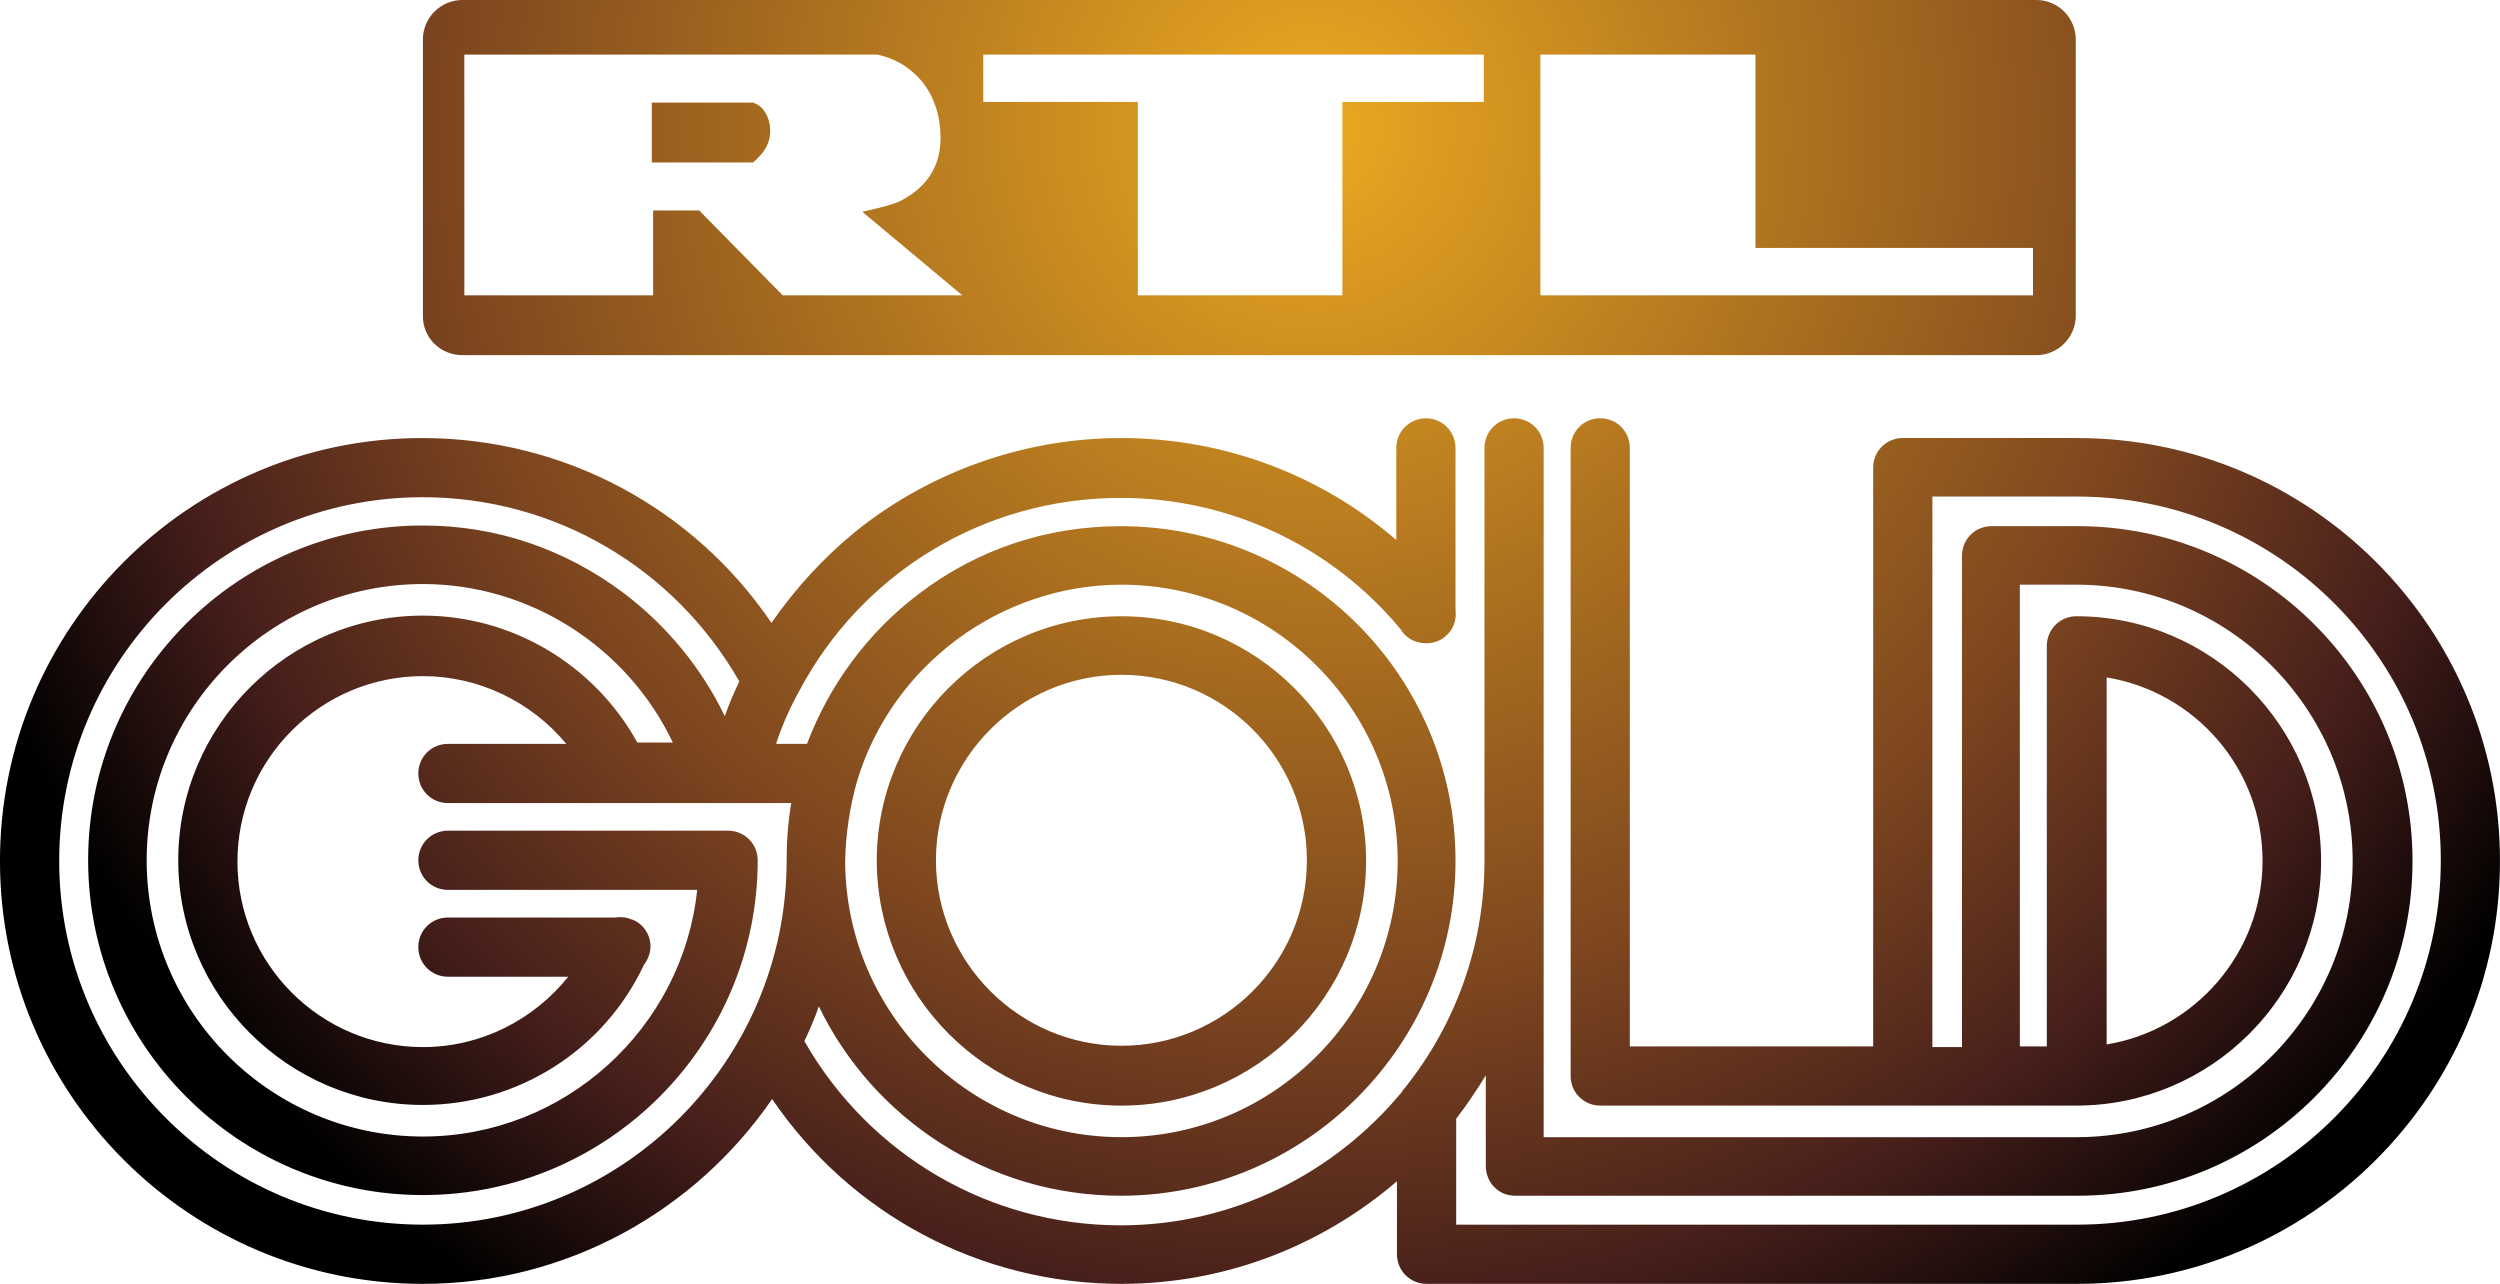 <svg width="800" height="410.84" space="preserve" version="1.1" viewBox="0 0 800 410.84" xmlns="http://www.w3.org/2000/svg">
 <link href="" rel="stylesheet" type="text/css"/>
 <style type="text/css"/>
 <radialGradient id="SVGID_1_" cx="199.56" cy="19.578" r="216.76" gradientTransform="scale(2.105)" gradientUnits="userSpaceOnUse">
  <stop stop-color="#ECAA20" offset="0"/>
  <stop stop-color="#7C451F" offset=".613"/>
  <stop stop-color="#471F1B" offset=".823"/>
  <stop offset="1"/>
 </radialGradient>
 <path d="m147.96 113.65h503.66c6.946 0 12.628-5.683 12.628-12.628v-88.398c0-6.946-5.683-12.628-12.628-12.628h-503.66c-6.946 0-12.628 5.683-12.628 12.628v88.608c0 6.946 5.683 12.418 12.628 12.418zm344.96-96.185h68.824v61.878h88.819v15.154h-157.64zm-178.27 0h160.17v15.154h-45.251v61.878h-65.456v-61.878h-49.461zm-166.06 0h132.18c4.63 1.052 7.998 2.947 10.103 4.63 6.735 5.051 10.103 13.049 10.103 22.099 0 8.84-4.209 15.575-12.628 19.995-2.526 1.263-6.735 2.315-12.418 3.578l31.992 26.73h-57.459l-26.73-27.151h-14.733v27.151h-60.405zm95.133 31.781c1.894-2.315 2.736-4.63 2.736-7.367s-0.842-5.262-2.526-7.156c-0.631-0.631-1.263-1.263-2.947-1.894h-32.413v19.153h32.413c1.263-1.052 2.105-2.105 2.736-2.736zm115.13 304.55c43.147 0 78.295-35.149 78.295-78.295s-35.149-78.295-78.295-78.295-78.295 35.149-78.295 78.295c0.21 43.147 35.149 78.295 78.295 78.295zm0-137.86c32.833 0 59.353 26.73 59.353 59.353 0 32.833-26.73 59.353-59.353 59.353s-59.353-26.73-59.353-59.353 26.73-59.353 59.353-59.353zm305.81-75.77h-55.775c-5.262 0-9.471 4.209-9.471 9.471v185.21h-77.874v-191.53c0-5.262-4.209-9.471-9.471-9.471s-9.471 4.209-9.471 9.471v201c0 5.262 4.209 9.471 9.471 9.471h152.38c43.147 0 78.295-35.149 78.295-78.295s-35.149-78.295-78.295-78.295c-5.262 0-9.471 4.209-9.471 9.471v128.18h-8.629v-147.75h18.1c48.619 0 88.398 39.569 88.398 88.398 0 48.619-39.358 88.187-87.977 88.398h-170.9v-220.57c0-5.262-4.209-9.471-9.471-9.471s-9.471 4.209-9.471 9.471v132.18c0 27.361-9.471 52.618-25.467 72.612-0.421 0.421-0.842 1.052-1.263 1.684-21.468 25.677-53.67 42.305-89.661 42.305-42.094 0-80.4-22.52-101.24-58.932 1.684-3.578 3.368-7.367 4.63-11.155 17.259 35.78 54.091 60.616 96.606 60.616 59.142 0 107.13-48.198 107.13-107.13 0-59.142-47.987-107.13-107.13-107.13-23.573 0-45.883 7.367-64.615 21.679-16.206 12.207-28.624 29.045-35.78 47.987h-9.892c1.684-5.262 3.788-10.103 6.314-14.943 0.421-0.631 0.631-1.263 1.052-1.894 19.784-37.464 58.721-61.878 102.92-61.878 34.728 0 67.351 15.364 89.45 41.884 1.052 1.684 2.315 2.947 4.209 3.788 3.368 1.473 7.367 1.052 10.103-1.263 2.736-2.105 3.788-5.472 3.368-8.629v-51.776c0-5.262-4.209-9.471-9.471-9.471s-9.471 4.209-9.471 9.471v29.466c-24.415-21.047-55.354-32.623-88.187-32.623-30.729 0-61.037 10.734-84.82 29.887-10.313 8.419-19.363 18.311-26.94 29.255-25.046-36.832-66.509-59.142-111.76-59.142-74.507 0-135.12 60.616-135.12 135.33s60.616 135.33 135.33 135.33c46.304 0 87.345-23.573 111.76-59.142 25.046 36.832 66.509 59.142 111.76 59.142 33.675 0 64.404-12.418 88.187-32.833v23.362c0 5.262 4.209 9.471 9.471 9.471h208.16c74.507 0 135.33-60.616 135.33-135.33s-60.616-135.33-135.33-135.33zm9.471 76.611c28.203 4.63 49.882 29.045 49.882 58.721 0 29.466-21.678 54.091-49.882 58.721zm-399.89 33.254c11.155-37.253 46.093-62.931 84.609-62.931 48.619 0 88.398 39.569 88.398 88.398 0 48.619-39.569 88.398-88.398 88.398-48.619 0-88.187-39.569-88.398-88.187v-0.421c0.21-8.629 1.473-17.048 3.788-25.257zm-22.52 25.677c-0.21 63.983-52.407 116.18-116.39 116.18-64.194 0-116.39-52.197-116.39-116.39 0-64.194 52.197-116.39 116.39-116.39 42.094 0 80.4 22.52 101.24 58.932-1.684 3.578-3.368 7.367-4.63 11.155-7.367-15.364-18.521-28.835-31.992-39.148-18.942-14.312-41.042-21.889-64.615-21.889-59.142 0-107.13 47.987-107.13 107.13s48.198 107.13 107.13 107.13c59.142 0 107.13-48.198 107.13-107.13 0-5.262-4.209-9.471-9.471-9.471h-89.661c-5.262 0-9.471 4.209-9.471 9.471s4.209 9.471 9.471 9.471h79.768c-4.63 44.199-42.305 78.927-87.766 78.927-48.619 0-88.398-39.569-88.398-88.398 0-48.619 39.569-88.398 88.398-88.398 34.307 0 65.456 20.205 79.979 50.724h-11.365c-13.681-24.836-39.989-40.621-68.614-40.621-43.147 0-78.295 35.149-78.295 78.295s35.149 78.295 78.295 78.295c30.308 0 57.88-17.469 70.718-44.83 1.263-1.684 2.105-3.788 2.105-5.893 0-3.999-2.526-7.367-5.893-8.629h-0.21c-1.684-0.842-3.578-0.842-5.262-0.631h-53.46c-5.262 0-9.471 4.209-9.471 9.471s4.209 9.471 9.471 9.471h38.516c-11.155 13.891-27.993 22.52-46.514 22.52-32.833 0-59.353-26.73-59.353-59.353 0-32.833 26.73-59.353 59.353-59.353 17.89 0 34.728 8.208 45.883 21.679h-37.885c-5.262 0-9.471 4.209-9.471 9.471s4.209 9.471 9.471 9.471h109.87c-1.052 6.104-1.48 12.418-1.48 18.732v-1e-3zm412.94 116.18h-198.68v-33.886c3.368-4.42 6.525-9.05 9.471-13.891v28.835c0 2.526 0.842 5.051 2.736 6.946 1.894 1.894 4.209 2.736 6.735 2.736h179.95c59.142 0 107.13-48.198 107.13-107.13 0-59.142-48.198-107.13-107.13-107.13h-27.572c-5.262 0-9.471 4.209-9.471 9.471v157.22h-9.471v-176.16h46.304c64.194 0 116.39 52.197 116.39 116.39 0 64.404-52.197 116.6-116.39 116.6z" fill="url(#SVGID_1_)" stroke-width="2.105"/>
</svg>

